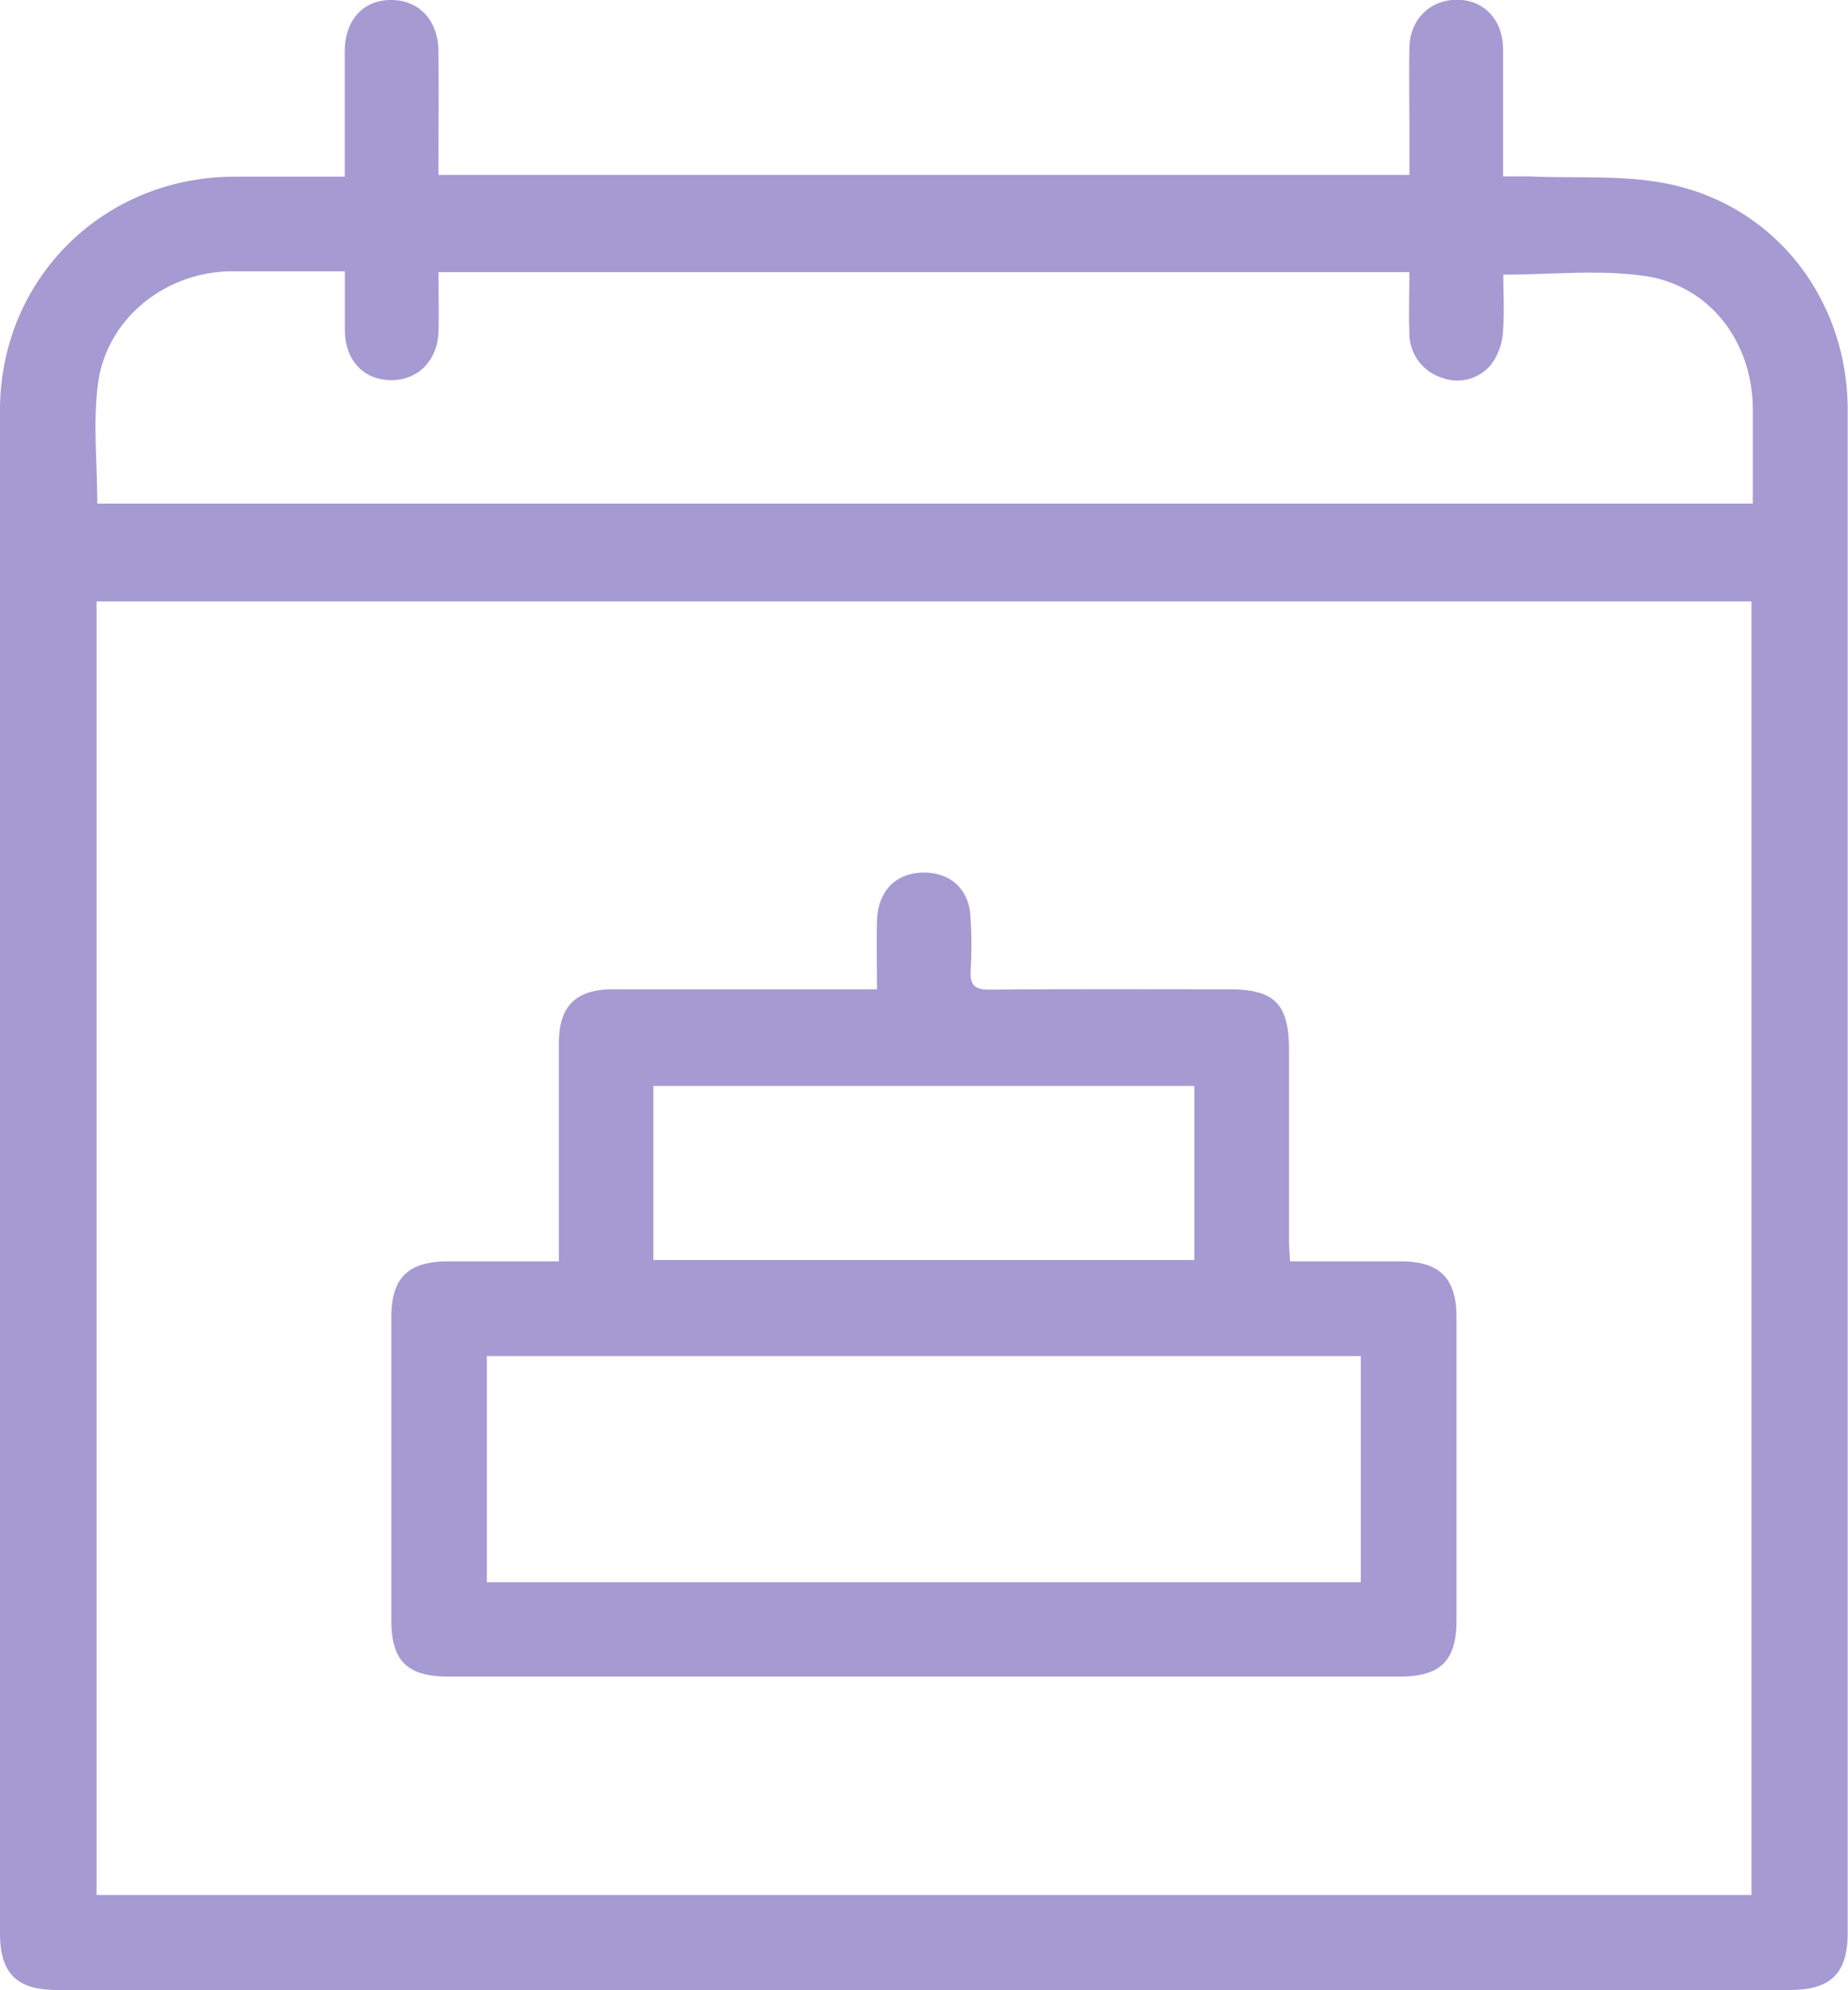 <svg xmlns="http://www.w3.org/2000/svg" viewBox="0 0 343.34 369.62"><defs><style>.cls-1{fill:#a59ad1;}</style></defs><g id="Layer_2" data-name="Layer 2"><g id="Layer_1-2" data-name="Layer 1"><path class="cls-1" d="M64.05,32.8c0-8.06,0-15.63,0-23.19,0-5.84,3.37-9.6,8.57-9.61s8.79,3.74,8.84,9.48c.07,7.58,0,15.15,0,23H261.86V24.83c0-5.32-.1-10.64,0-16s4-9,9.09-8.87c4.91.13,8.29,3.85,8.31,9.2,0,7.68,0,15.36,0,23.6,1.73,0,3.26,0,4.78,0,8.79.4,17.83-.35,26.31,1.48,19.8,4.26,32.92,21.62,32.93,41.88q0,141.4,0,282.8c0,7.57-3.12,10.65-10.72,10.65H10.78C3.16,369.62,0,366.54,0,359Q0,217.63,0,76.23C0,51.82,19.14,32.85,43.59,32.81ZM325.41,351.93V111.7H17.94V351.93ZM18.07,93.53H325.66c0-6,0-11.71,0-17.45,0-12.3-7.75-22.93-19.86-24.79C297.24,50,288.33,51,279.3,51c0,3.48.22,7.21-.08,10.9a11.52,11.52,0,0,1-2,5.55,8.12,8.12,0,0,1-9.45,2.66,8.62,8.62,0,0,1-5.92-8.28c-.12-3.7,0-7.41,0-11.3H81.47c0,3.78.08,7.37,0,11-.15,5.45-3.86,9.15-8.92,9.07s-8.45-3.73-8.48-9.34c0-3.57,0-7.14,0-10.88-7.28,0-14.06,0-20.84,0-12.28,0-23.28,8.57-25,20.66C17.24,78.33,18.07,85.88,18.07,93.53Z"/><path class="cls-1" d="M103.84,234.25v-6.6q0-17,0-34c0-6.78,3.14-9.91,10-9.92q22.23,0,44.47,0h4.62c0-4.42-.08-8.55,0-12.67.15-5.52,3.43-8.91,8.51-9s8.5,3,8.84,7.91a80.27,80.27,0,0,1,.06,10.17c-.18,2.81.72,3.68,3.58,3.65,14.82-.13,29.64-.06,44.46-.06,8.41,0,11.1,2.72,11.1,11.21q0,17.66,0,35.31c0,1.21.11,2.42.18,4h20.58c7.2,0,10.35,3.11,10.36,10.32q0,28.17,0,56.35c0,7.53-3,10.44-10.5,10.44H83.28c-7.57,0-10.56-2.88-10.57-10.37q0-28.17,0-56.34c0-7.39,3.12-10.39,10.62-10.4ZM90.45,293.84H252.82v-42H90.45ZM121.39,234h100.5V201.67H121.39Z"/></g></g></svg>